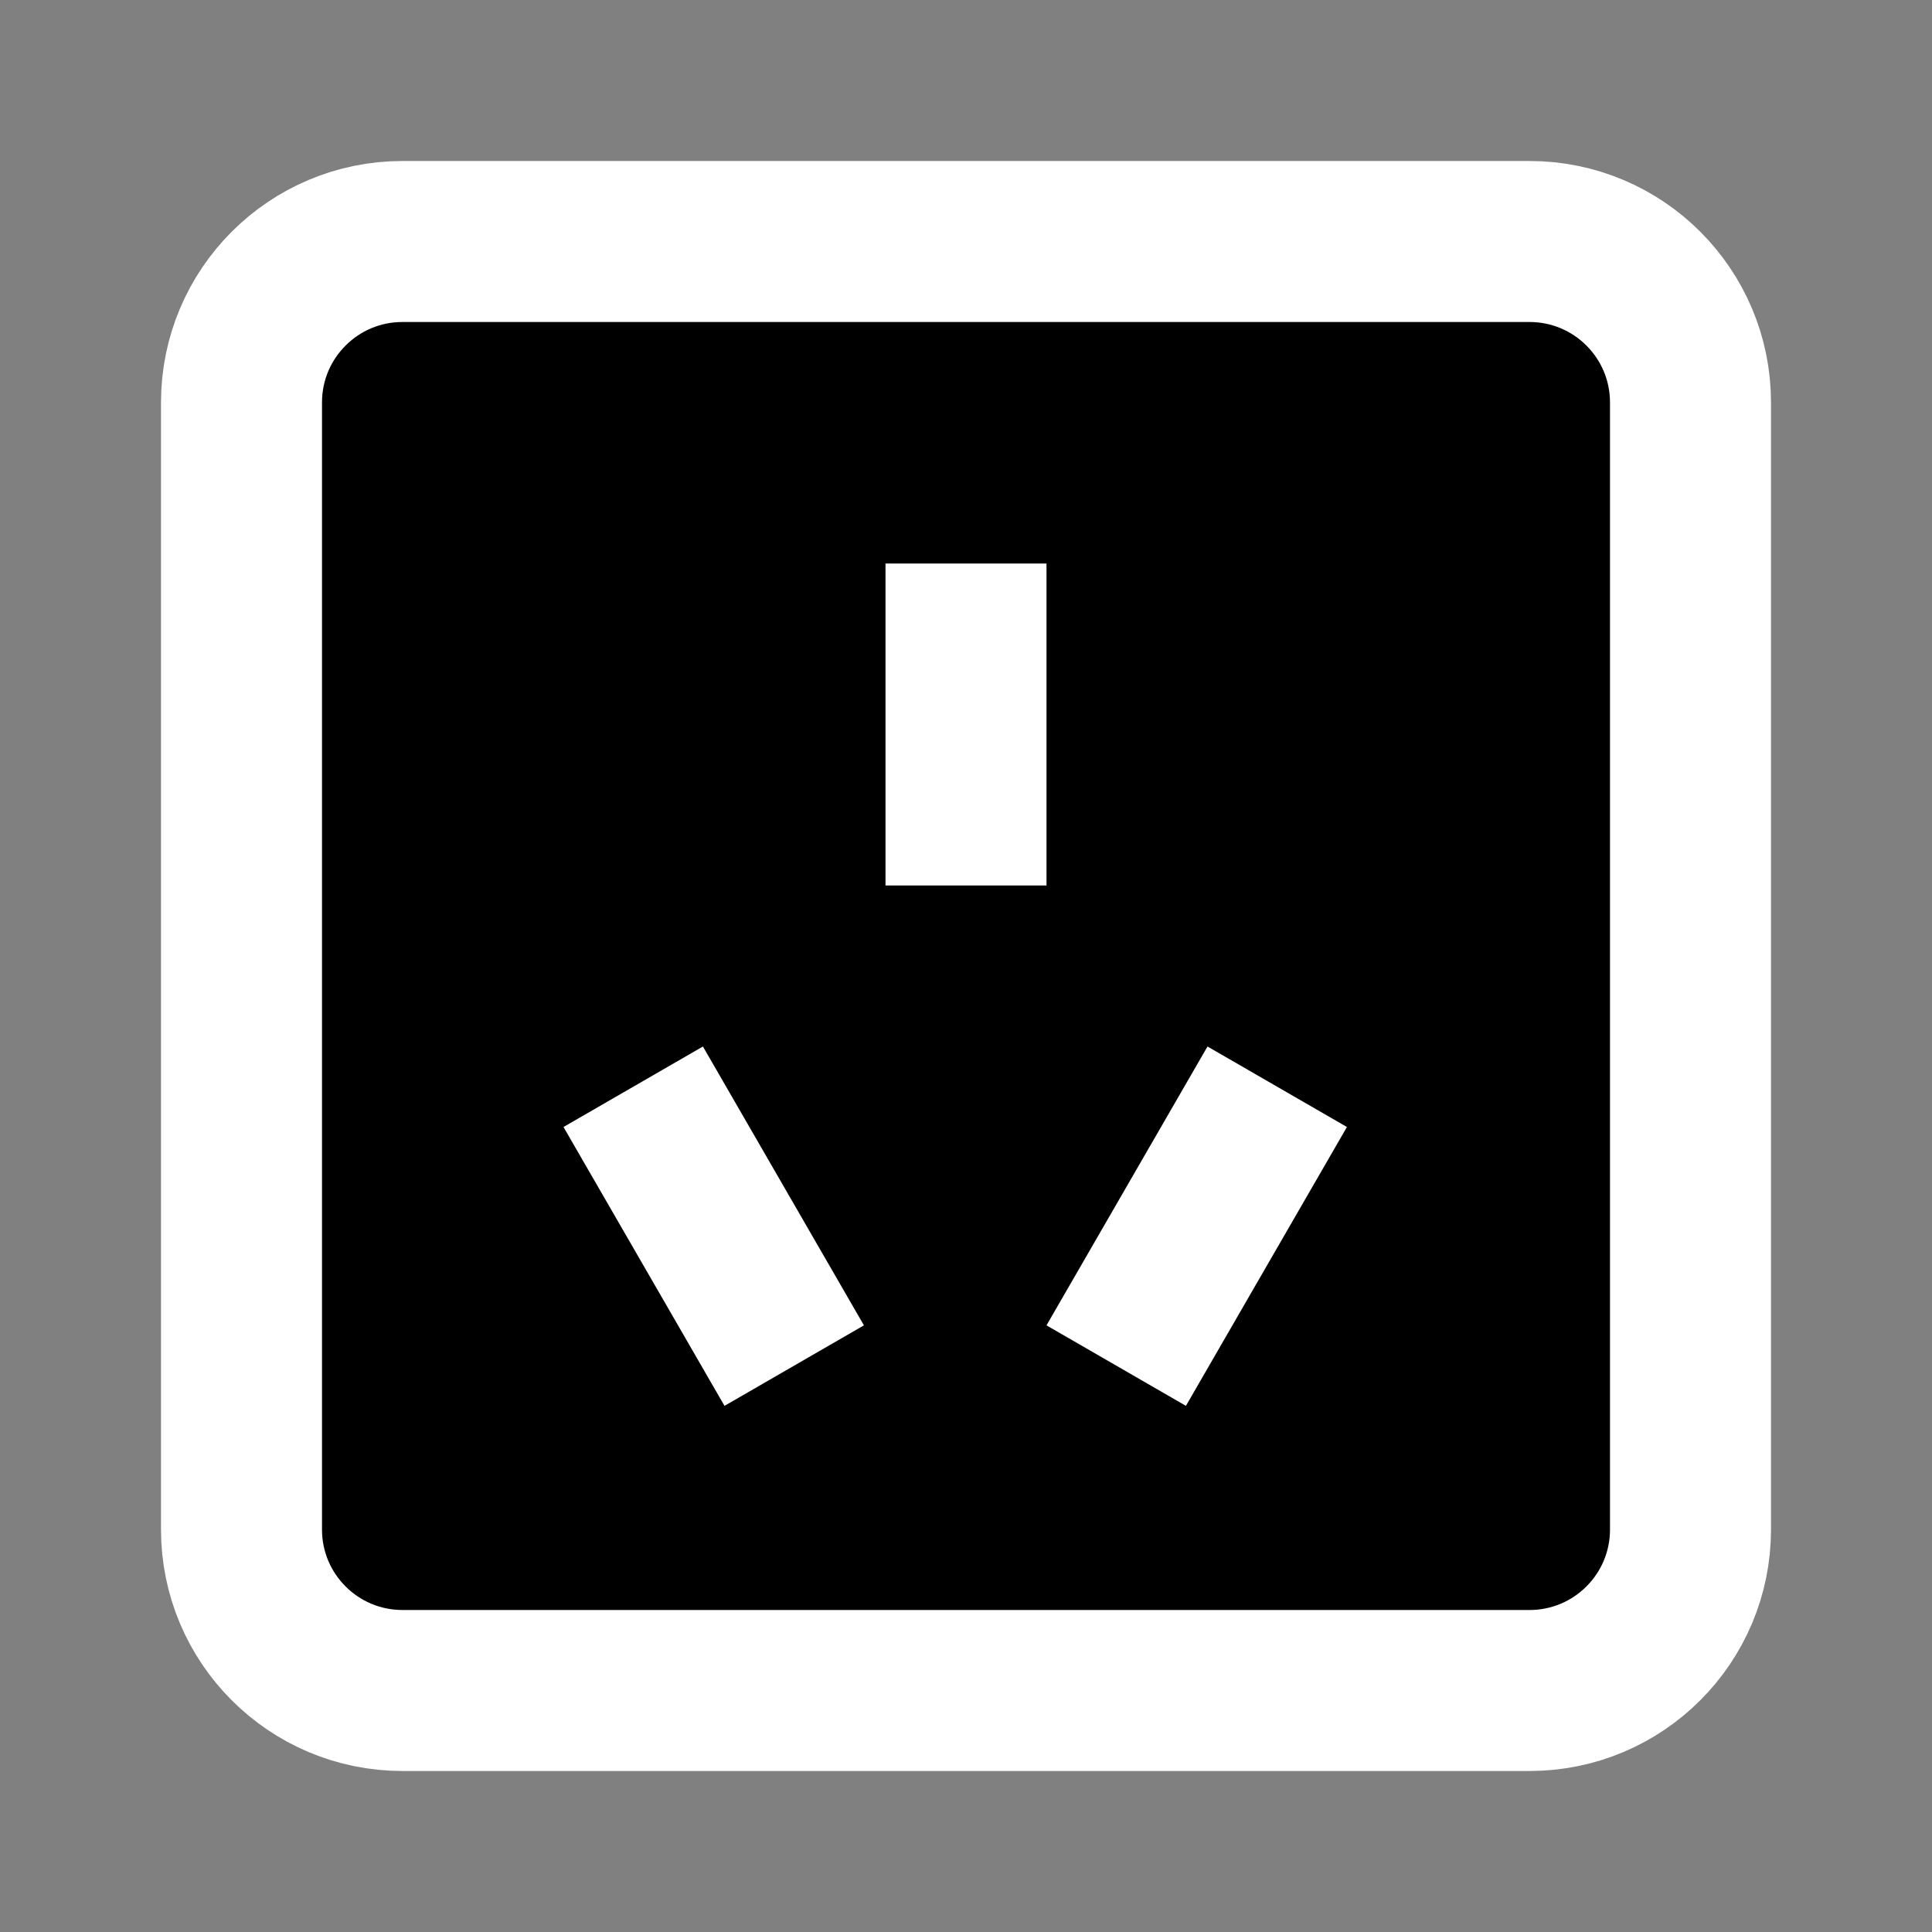 <svg width="24" height="24" viewBox="0 0 24 24" xmlns="http://www.w3.org/2000/svg">
<rect x="0" y="0" width="24" height="24" fill="#808080" stroke="none"/>
<path d="M19 3H5C3.895 3 3 3.895 3 5V19C3 20.105 3.895 21 5 21H19C20.105 21 21 20.105 21 19V5C21 3.895 20.105 3 19 3Z"  stroke="#FFFFFF" stroke-width="2"/>
<path fill-rule="evenodd" clip-rule="evenodd" d="M11 7H13V11H11V7ZM7 14L8.732 13L10.732 16.464L9 17.464L7 14ZM14.732 17.464L13 16.464L15 13L16.732 14L14.732 17.464Z" fill="#FFFFFF"/>
</svg>

